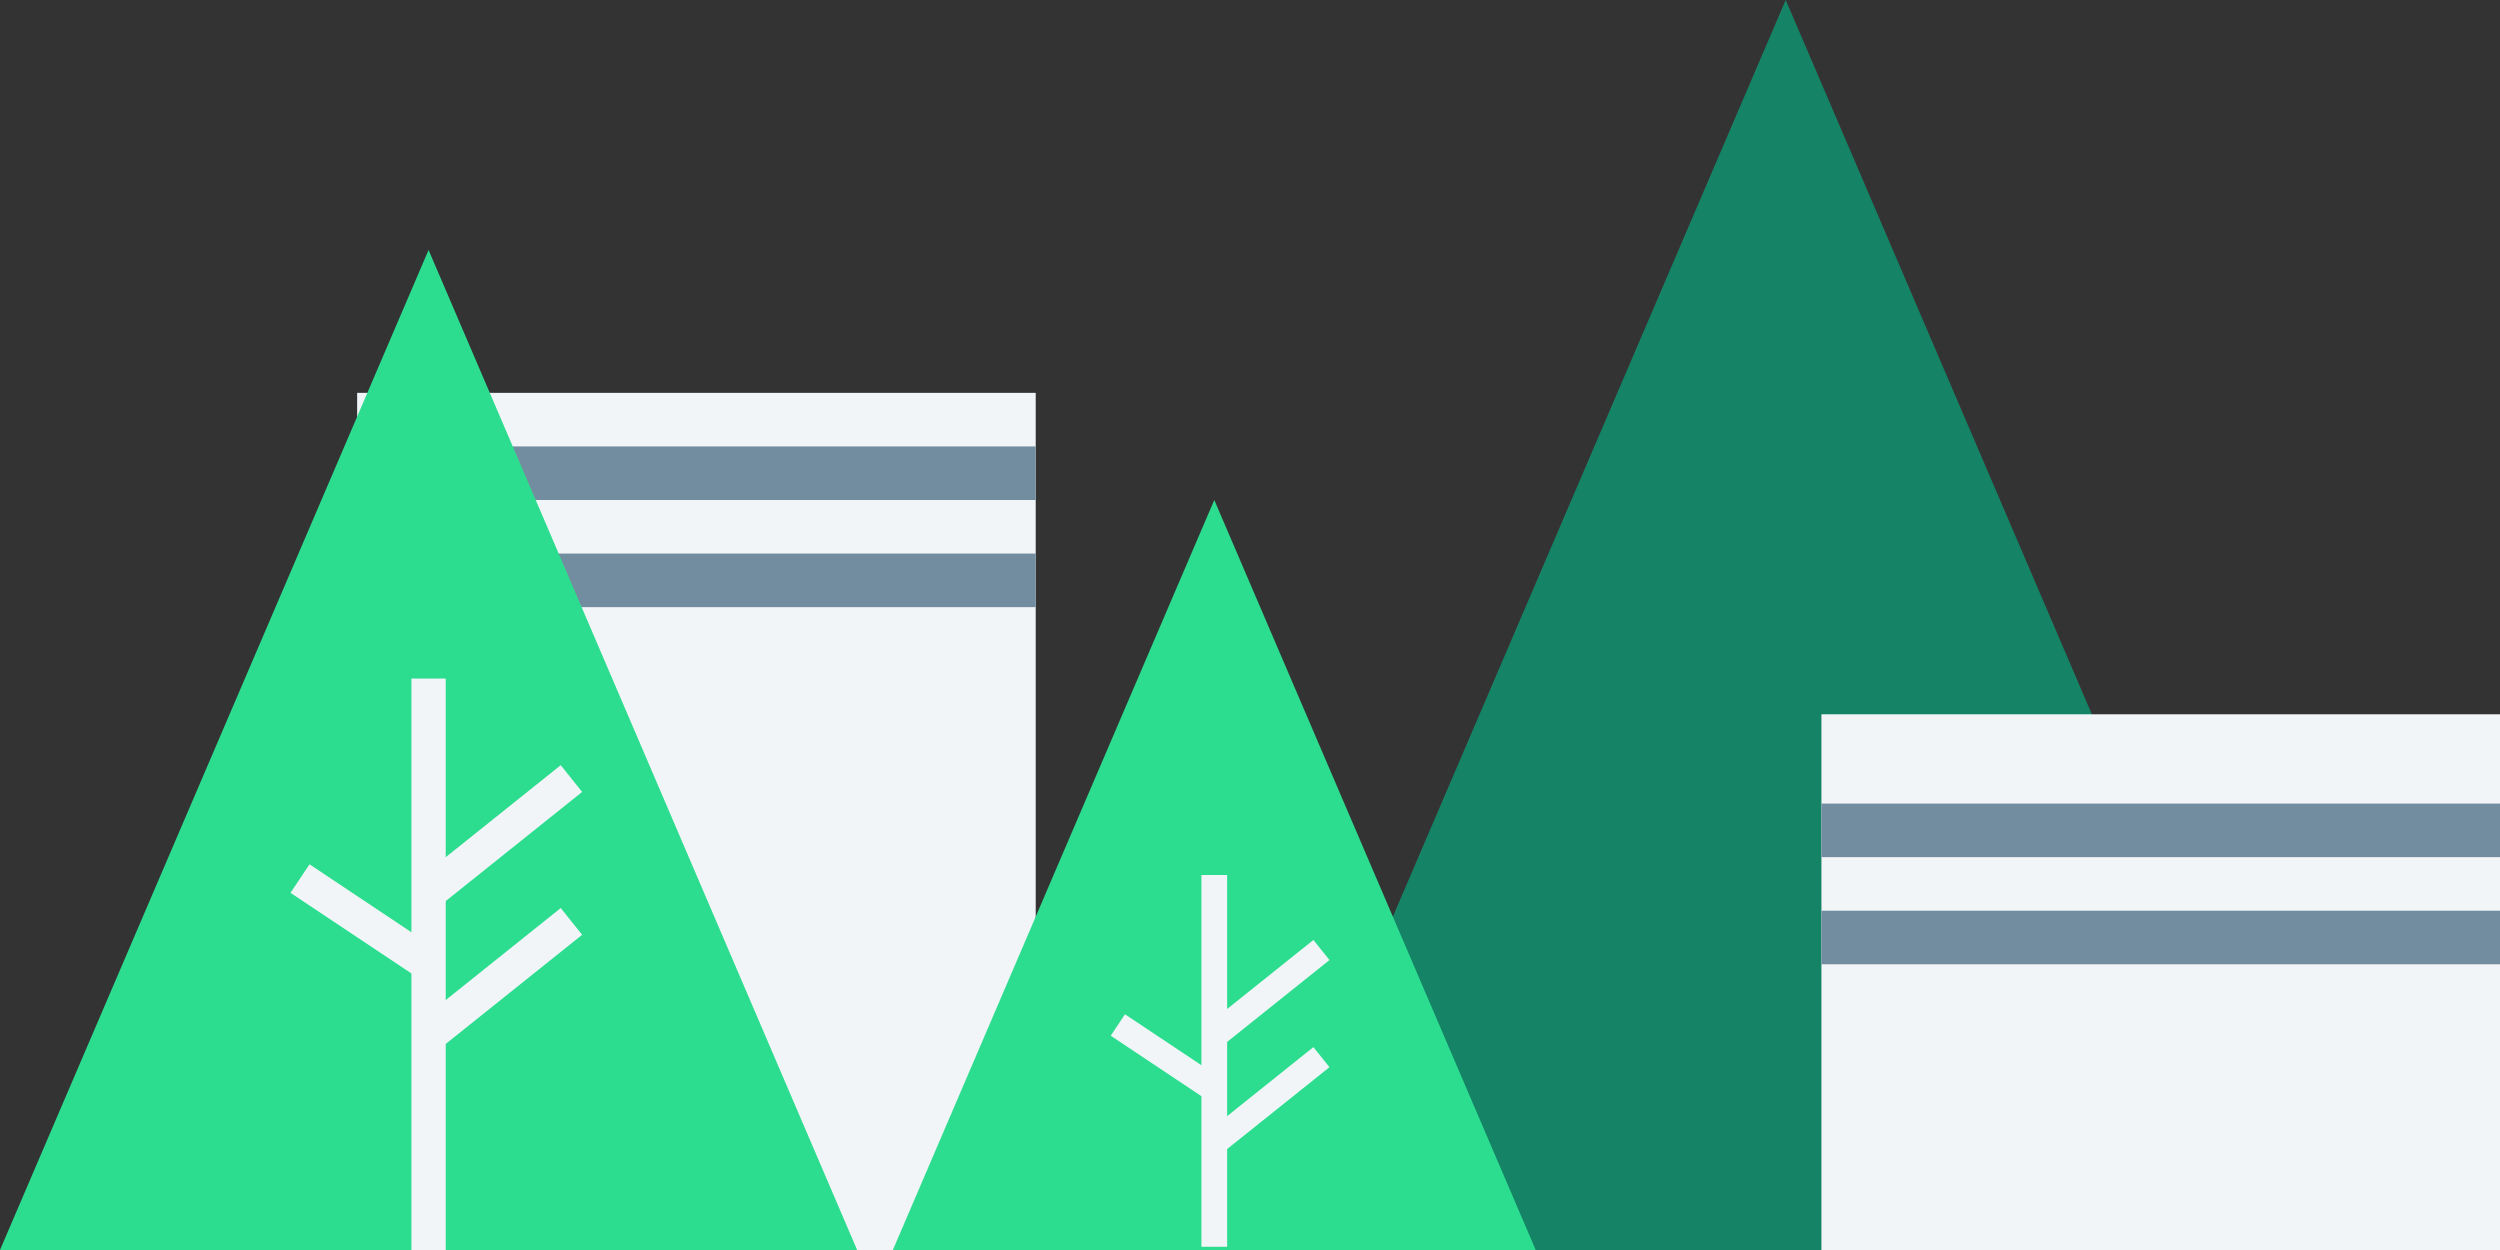 <svg xmlns="http://www.w3.org/2000/svg" width="140" height="70" viewBox="0 0 140 70">
  <rect x="0" y="0" width="140" height="70" fill="#333333" stroke="none"/>
  <style type="text/css">
    .st0{fill:#f2f5f7;}
    .st1{fill:#738da0;}
    .st2{fill:#158466;}
    .st3{fill:#2cdd90;}
    .st4{fill: none; stroke: #f2f5f7; stroke-width: 2.4; stroke-miterlimit: 3.2;}
    .st5{fill: none; stroke: #f2f5f7; stroke-width: 2.4; stroke-miterlimit: 2.4;}
  </style>
  <g>
    <rect x="20" y="22" class="st0" width="38" height="48"/>
    <rect x="20" y="31" class="st1" width="38" height="3"/>
    <rect x="20" y="25" class="st1" width="38" height="3"/>
  </g>
  <g>
    <polygon class="st2" points="70,70 100,0 130,70"/>
  </g>
  <g>
    <rect x="102" y="40" class="st0" width="38" height="30"/>
    <rect x="102" y="51" class="st1" width="38" height="3"/>
    <rect x="102" y="45" class="st1" width="38" height="3"/>
  </g>
  <g transform="translate(0 14) scale(0.8)">
    <polygon class="st3" points="0,70 30,0 60,70"/>
    <line class="st4" x1="30" y1="30" x2="30" y2="70"/>
    <line class="st4" x1="30" y1="45" x2="40" y2="37"/>
    <line class="st4" x1="21" y1="44" x2="30" y2="50"/>
    <line class="st4" x1="30" y1="55" x2="40" y2="47"/>
  </g>
  <g transform="translate(50 28) scale(0.6)">
    <polygon class="st3" points="0,70 30,0 60,70"/>
    <line class="st5" x1="30" y1="35" x2="30" y2="69.7"/>
    <line class="st5" x1="30" y1="50" x2="40" y2="42"/>
    <line class="st5" x1="21" y1="49" x2="30" y2="55"/>
    <line class="st5" x1="30" y1="60" x2="40" y2="52"/>
  </g>
</svg>
